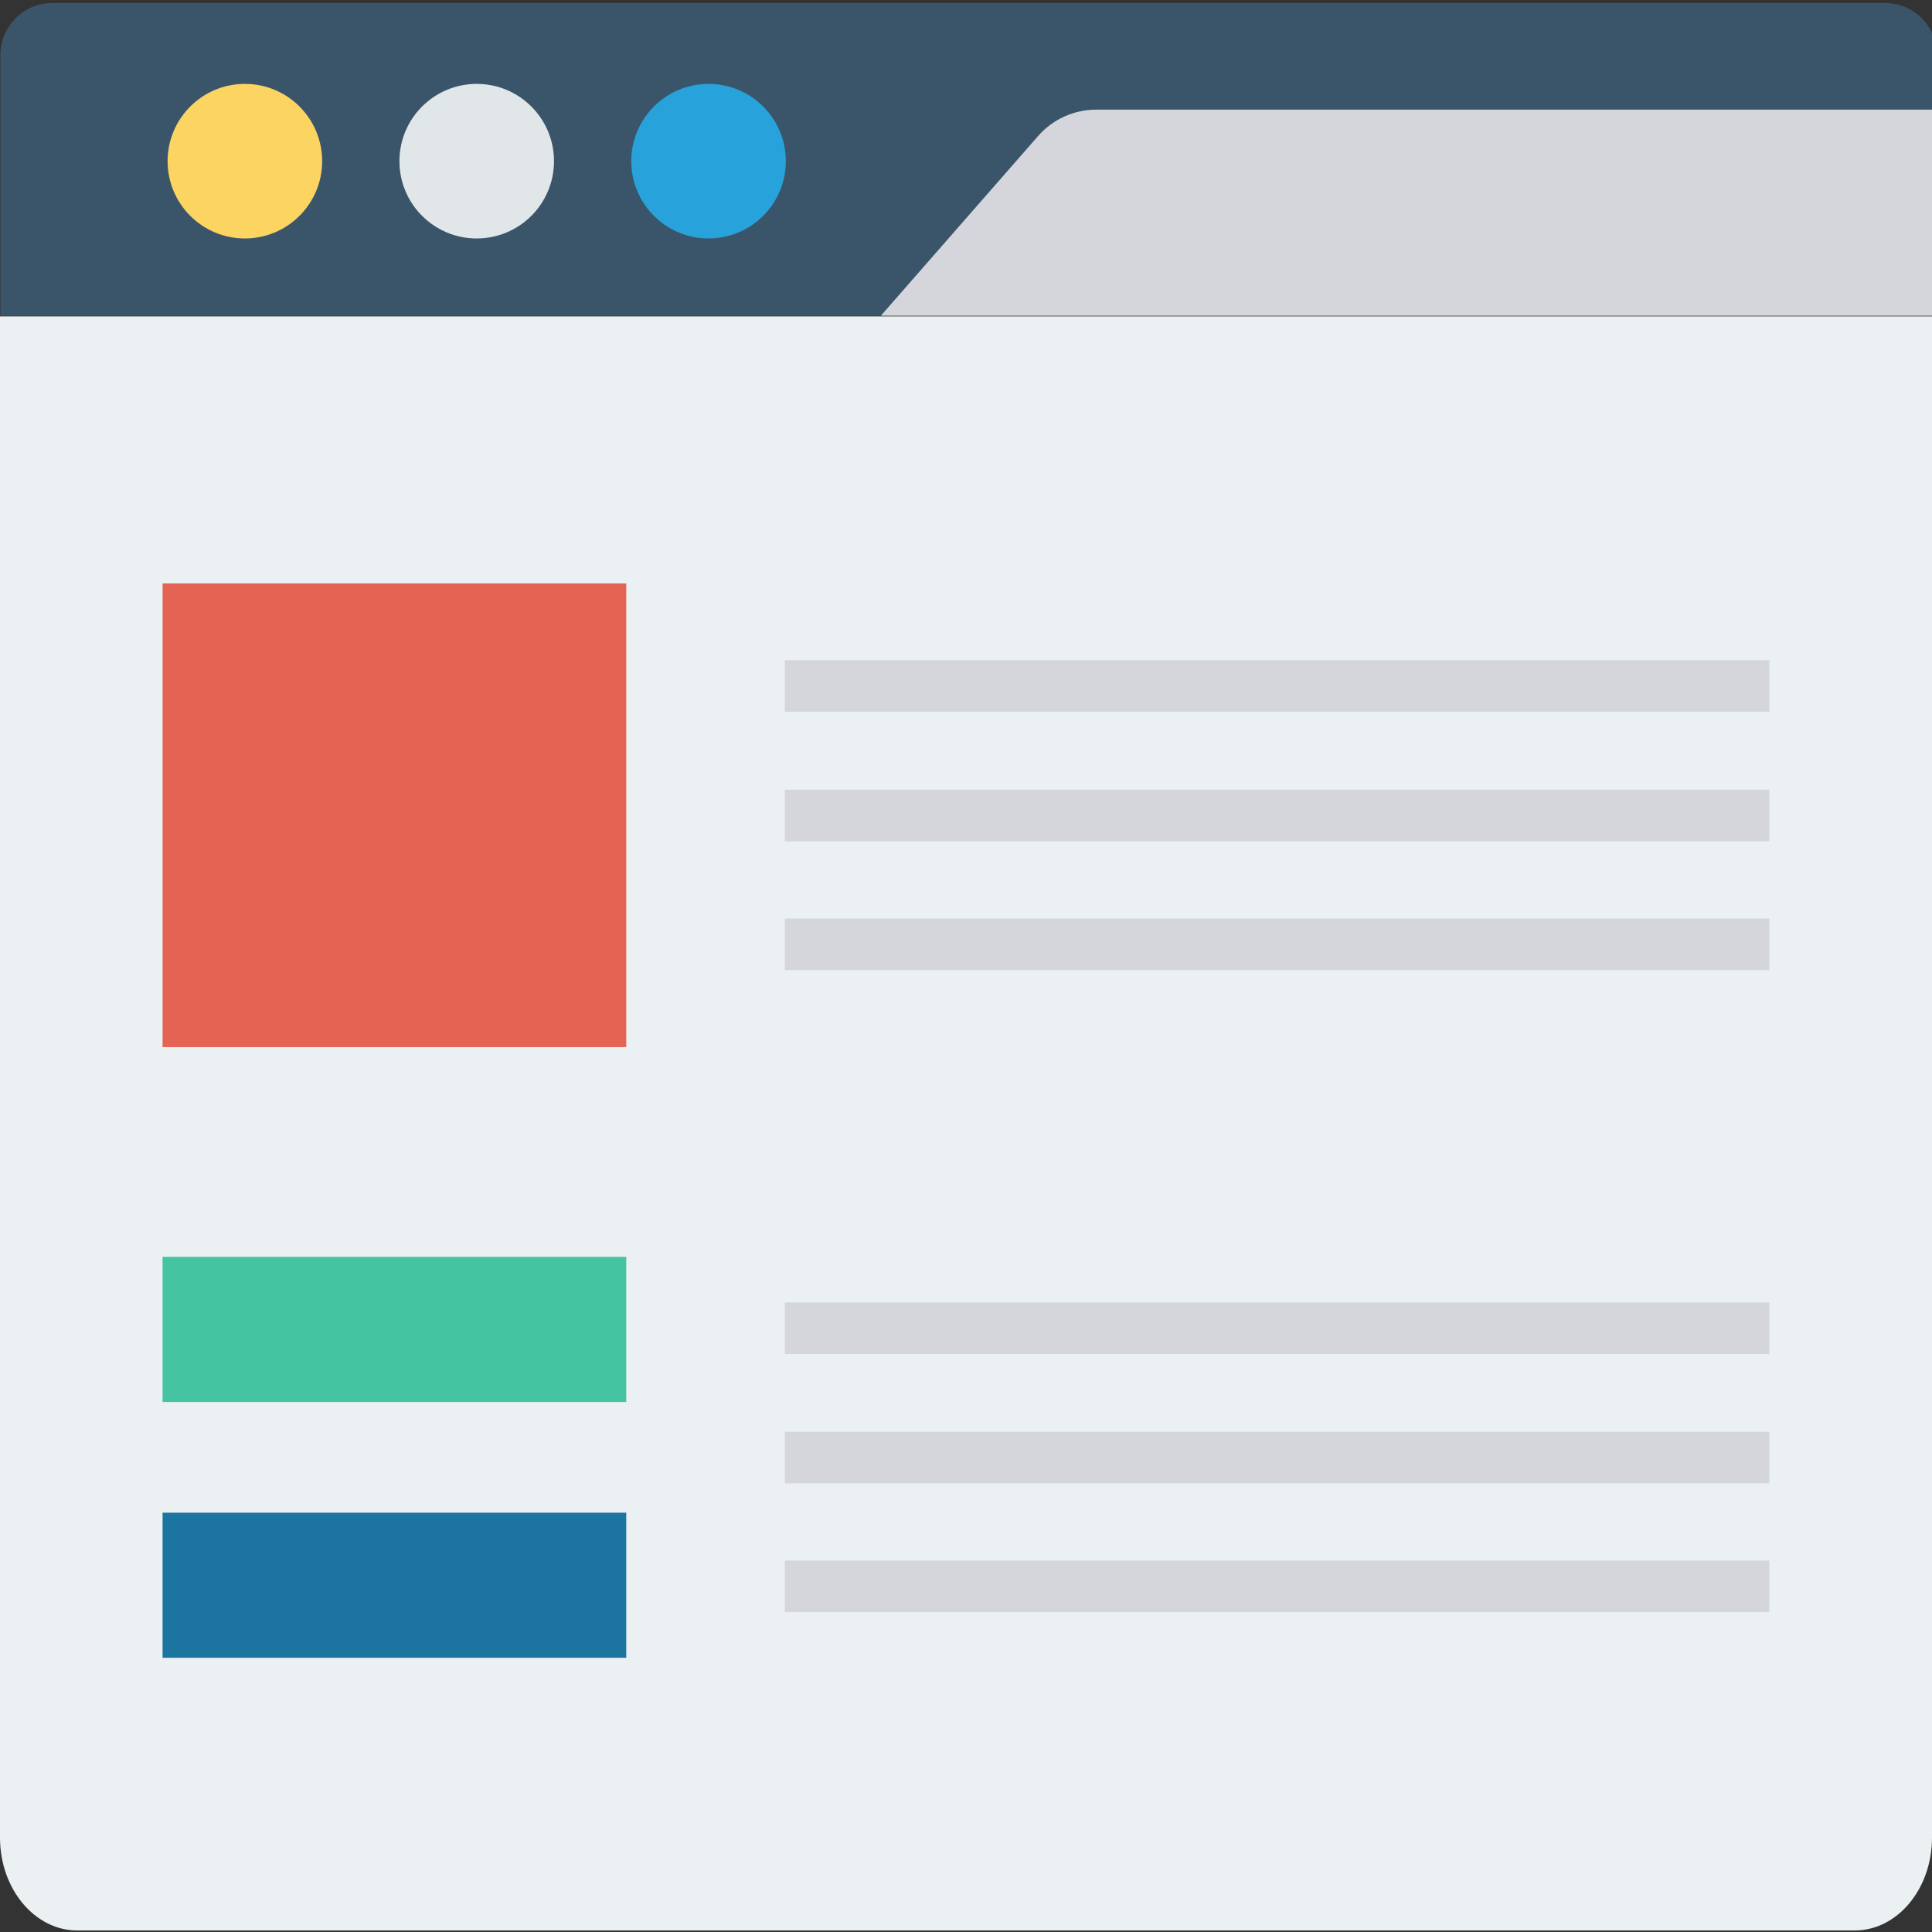 <?xml version="1.0" encoding="UTF-8" standalone="no"?>
<svg
   xmlns:dc="http://purl.org/dc/elements/1.1/"
   xmlns:cc="http://creativecommons.org/ns#"
   xmlns:rdf="http://www.w3.org/1999/02/22-rdf-syntax-ns#"
   xmlns:svg="http://www.w3.org/2000/svg"
   xmlns="http://www.w3.org/2000/svg"
   xmlns:sodipodi="http://sodipodi.sourceforge.net/DTD/sodipodi-0.dtd"
   xmlns:inkscape="http://www.inkscape.org/namespaces/inkscape"
   version="1.1"
   id="Capa_1"
   x="0px"
   y="0px"
   viewBox="0 0 468.293 468.293"
   style="enable-background:new 0 0 468.293 468.293;"
   xml:space="preserve"
   sodipodi:docname="web-design-icon.svg"
   inkscape:version="1.0.1 (3bc2e813f5, 2020-09-07)"><rect x="0" y="0" width="468.293" height="468.293" fill="#333333" stroke="none"/><defs
   id="defs516" /><sodipodi:namedview
   pagecolor="#ffffff"
   bordercolor="#666666"
   borderopacity="1"
   objecttolerance="10"
   gridtolerance="10"
   guidetolerance="10"
   inkscape:pageopacity="0"
   inkscape:pageshadow="2"
   inkscape:window-width="2560"
   inkscape:window-height="1384"
   id="namedview514"
   showgrid="false"
   inkscape:zoom="0.89580669"
   inkscape:cx="633.37389"
   inkscape:cy="360.64441"
   inkscape:window-x="0"
   inkscape:window-y="28"
   inkscape:window-maximized="1"
   inkscape:current-layer="g481" />
<path
   style="fill:#3a556a;stroke-width:1.007"
   d="M 469.511,76.528 H 0.101 V 13.373 c 0,-6.976 5.604,-12.631 12.518,-12.631 H 456.993 c 6.913,0 12.518,5.655 12.518,12.631 z"
   id="path451" />
<path
   style="fill:#d5d6db"
   d="m 469.511,76.528 h -256 l 38.11,-43.554 c 3.557,-4.065 8.696,-6.397 14.097,-6.397 h 203.793 z"
   id="path453" />
<path
   style="fill:#ebf0f3;stroke-width:1.096"
   d="M 449.561,467.921 H 18.732 C 8.386,467.921 0,457.84 0,445.407 V 76.687 H 468.293 V 445.407 c 0,12.434 -8.387,22.514 -18.732,22.514 z"
   id="path455" />
<circle
   style="fill:#fcd462"
   cx="59.355"
   cy="39.067"
   r="18.732"
   id="circle457" />
<circle
   style="fill:#e1e6e9"
   cx="115.55"
   cy="39.067"
   r="18.732"
   id="circle459" />
<circle
   style="fill:#27a2db"
   cx="171.745"
   cy="39.067"
   r="18.732"
   id="circle461" />
<rect
   x="39.405"
   y="141.413"
   style="fill:#e56353"
   width="112.39"
   height="112.39"
   id="rect463" />
<rect
   x="39.405"
   y="304.652"
   style="fill:#44c4a1"
   height="35.172"
   id="rect465"
   width="112.39" />
<rect
   x="39.405"
   y="366.654"
   style="fill:#1c75a1"
   height="35.172"
   id="rect467"
   width="112.39" />
<g
   id="g481">
	<rect
   x="190.233"
   y="160.02"
   style="fill:#d5d6db"
   width="238.642"
   height="12.488"
   id="rect469" />
	<rect
   x="190.233"
   y="191.426"
   style="fill:#d5d6db"
   width="238.642"
   height="12.488"
   id="rect471" />
	<rect
   x="190.233"
   y="222.646"
   style="fill:#d5d6db"
   width="238.642"
   height="12.488"
   id="rect473" />
	<rect
   x="190.233"
   y="315.703"
   style="fill:#d5d6db"
   width="238.642"
   height="12.488"
   id="rect475" />
	<rect
   x="190.233"
   y="347.048"
   style="fill:#d5d6db"
   width="238.642"
   height="12.488"
   id="rect477" />
	<rect
   x="190.233"
   y="378.267"
   style="fill:#d5d6db"
   width="238.642"
   height="12.488"
   id="rect479" />
</g>
<g
   id="g483">
</g>
<g
   id="g485">
</g>
<g
   id="g487">
</g>
<g
   id="g489">
</g>
<g
   id="g491">
</g>
<g
   id="g493">
</g>
<g
   id="g495">
</g>
<g
   id="g497">
</g>
<g
   id="g499">
</g>
<g
   id="g501">
</g>
<g
   id="g503">
</g>
<g
   id="g505">
</g>
<g
   id="g507">
</g>
<g
   id="g509">
</g>
<g
   id="g511">
</g>
</svg>
